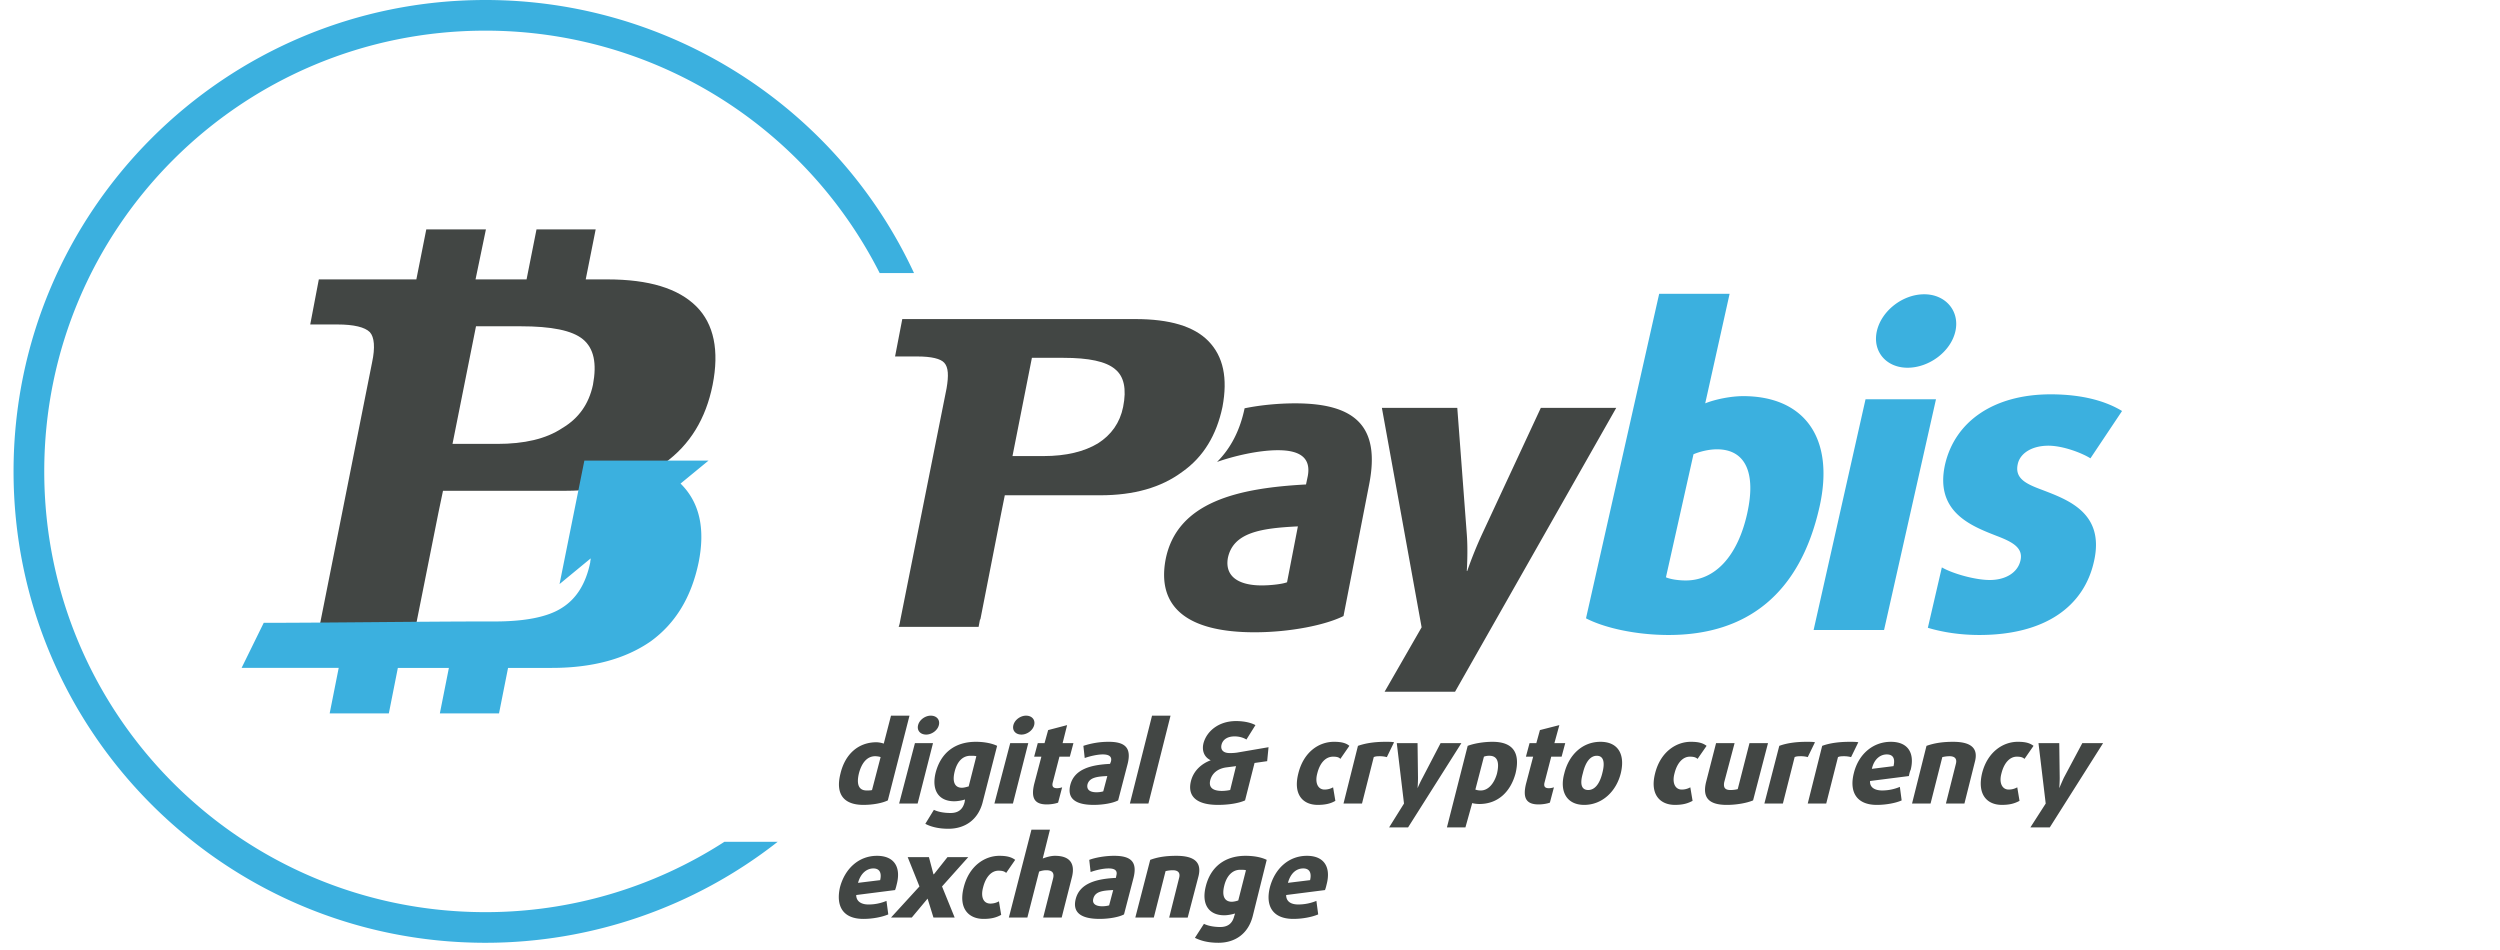 <?xml version="1.0" encoding="UTF-8"?>
<svg viewBox="0 0 150 57">
  <g fill="none" fillRule="evenodd">
    <path d="M18.615 13.763h24.359V38.91h-24.36z" />
    <path
      fill="#424644"
      d="M27.15 26.634h2.682c1.626 0 2.927-.297 3.902-.946 1.003-.595 1.599-1.46 1.843-2.596.243-1.298.054-2.19-.596-2.731-.65-.54-1.897-.784-3.74-.784H28.56l-1.41 7.057zm-1.572-12.87h3.577l-.623 3h3.062l.596-3h3.55l-.597 3h1.3c2.493 0 4.255.542 5.339 1.623 1.056 1.055 1.381 2.65.975 4.705-.406 2.028-1.355 3.596-2.9 4.705-1.517 1.109-3.522 1.65-5.933 1.65H26.58l-.271 1.297-1.517 7.599v.027l-.136.513h-5.771c.054-.162.081-.351.135-.54l3.306-16.603c.19-.892.135-1.514-.136-1.812-.298-.297-.948-.46-1.95-.46h-1.626l.515-2.703h5.852l.596-3.002z"
    />
    <path d="M.813-.027H127.35v56.621H.813z" />
    <path
      fill="#3BB0DF"
      d="M35.441 33.502c0 .081-.027.163-.027.244-.27 1.298-.84 2.19-1.707 2.73-.84.542-2.195.812-4.037.812h-.57c-3.711 0-9.537.081-13.276.081l-1.328 2.704h5.826l-.542 2.731h3.55l.541-2.73h3.062l-.542 2.73h3.55l.542-2.73h2.628c2.439 0 4.417-.542 5.934-1.596 1.49-1.082 2.438-2.65 2.872-4.732.406-2.028.054-3.57-1.03-4.678l-.054-.054 1.68-1.38h-7.451l-1.49 7.41 1.87-1.542zm8.02 17.008a26.402 26.402 0 0 1-14.333 4.219c-14.632 0-26.473-11.817-26.473-26.445 0-14.629 11.841-26.445 26.473-26.445 10.025 0 19.13 5.624 23.654 14.547h2.06C50.208 6.408 40.182 0 29.128 0 13.494 0 .813 12.655.813 28.284s12.68 28.283 28.315 28.283a28.4 28.4 0 0 0 17.53-6.057h-3.197zm82.182-16.845c.65-2.894-1.572-3.678-3.116-4.273-.949-.351-1.653-.676-1.463-1.541.135-.649.84-1.109 1.842-1.109.867 0 2.005.433 2.52.758l1.897-2.84c-.976-.595-2.385-1-4.282-1-3.414 0-5.744 1.622-6.34 4.218-.623 2.84 1.572 3.678 3.089 4.272.921.352 1.626.703 1.436 1.488-.162.703-.867 1.162-1.842 1.162-.867 0-2.222-.378-2.873-.757l-.84 3.624c.895.27 1.951.432 3.09.432 3.928 0 6.286-1.703 6.882-4.434zm-12.6 4.137l3.116-13.845h-4.227l-3.116 13.845h4.227zm4.281-17.928c.271-1.217-.596-2.217-1.87-2.217-1.3 0-2.573 1-2.844 2.217-.271 1.217.569 2.19 1.842 2.19 1.3 0 2.601-.973 2.872-2.19zm-12.49 10.924c-.57 2.57-1.925 4.03-3.686 4.03-.488 0-.948-.082-1.192-.19l1.653-7.382c.38-.162.921-.297 1.409-.297 1.707 0 2.357 1.406 1.815 3.84zm4.335-.378c.948-4.218-.976-6.652-4.58-6.652-.731 0-1.68.19-2.276.433l1.463-6.571H99.55l-4.39 19.469c1.03.54 2.9 1 4.959 1 4.714 0 7.884-2.488 9.05-7.68z"
    />
    <path d="M69.853 24.2H97.03v17.334H69.853z" />
    <path
      fill="#424644"
      d="M96.975 24.471H92.45l-3.522 7.571a24.423 24.423 0 0 0-.894 2.217h-.027s.081-1.19 0-2.217l-.57-7.57h-4.524l2.384 13.167-2.222 3.867h4.227l9.673-17.035zM80.61 36.963l1.544-7.922c.677-3.488-.867-4.84-4.444-4.84-1.03 0-2.113.108-3.034.297-.271 1.298-.813 2.38-1.653 3.218 1.002-.352 2.466-.703 3.658-.703 1.355 0 1.978.487 1.788 1.541l-.108.514c-4.038.216-7.75 1.027-8.427 4.515-.515 2.786 1.22 4.354 5.338 4.354 2.14 0 4.254-.433 5.338-.974zm-3.387-2.028c-.271.109-.976.19-1.518.19-1.436 0-2.222-.568-2.032-1.65.325-1.54 2.005-1.784 4.2-1.892l-.65 3.352z"
    />
    <path d="M53.704 19.144H73.51v18.522H53.704z" />
    <path
      fill="#424644"
      d="M60.749 27.364h1.87c1.354 0 2.438-.27 3.25-.757.813-.514 1.328-1.244 1.518-2.19.217-1.082.054-1.839-.488-2.271-.542-.46-1.571-.676-3.089-.676h-1.896l-1.165 5.894zm7.37-8.22c2.059 0 3.522.433 4.389 1.325.894.92 1.165 2.217.84 3.948-.352 1.676-1.138 3.001-2.412 3.894-1.273.946-2.899 1.406-4.93 1.406h-5.718l-.217 1.081-1.246 6.355-.027.027-.082.432H53.92c.055-.135.082-.297.109-.46l2.764-13.844c.135-.784.108-1.27-.136-1.54-.217-.244-.759-.38-1.626-.38h-1.327l.433-2.244H68.12z"
    />
    <path d="M50.344 42.94h75.895v6.813H50.344z" />
    <path
      fill="#424644"
      d="M53.27 48.023l1.3-5.084h-1.11l-.434 1.677a1.544 1.544 0 0 0-.433-.081c-1.111 0-1.897.73-2.168 1.892-.298 1.19.163 1.866 1.382 1.866.569 0 1.138-.108 1.463-.27zm-.948-.622c-.054.027-.217.027-.325.027-.461 0-.624-.352-.461-1.028.163-.622.488-1.027.975-1.027.109 0 .271.027.326.054l-.515 1.974zm4.01-3.894c.081-.324-.136-.568-.488-.568-.325 0-.677.244-.758.568-.082.325.135.568.487.568.325 0 .678-.243.759-.568zm-1.274 4.705l.922-3.623h-1.084l-.948 3.623h1.11zm3.902-.081l.867-3.38c-.27-.135-.731-.243-1.273-.243-1.22 0-2.087.622-2.412 1.838-.27 1.082.19 1.73 1.111 1.73.217 0 .488-.053.65-.107l-.027.162c-.108.433-.379.649-.84.649-.433 0-.785-.081-1.002-.19l-.515.839c.298.162.759.297 1.382.297 1.002 0 1.788-.54 2.06-1.595zm-.84-.946c-.108.027-.27.08-.406.08-.407 0-.596-.324-.434-.973.163-.649.515-.946.949-.946.135 0 .27 0 .352.027l-.46 1.812zm3.93-3.678c.08-.324-.136-.568-.489-.568-.325 0-.677.244-.758.568-.082.325.135.568.487.568.326 0 .678-.243.76-.568zm-1.274 4.705l.92-3.623h-1.083l-.948 3.623h1.11zm2.71-.054l.243-.92a.976.976 0 0 1-.298.055c-.217 0-.325-.081-.271-.325l.406-1.568h.624l.216-.811h-.65l.271-1.082-1.138.298-.217.784h-.406l-.217.81h.434l-.434 1.65c-.19.812 0 1.217.759 1.217.27 0 .542-.054.677-.108zm3.603-.135l.569-2.19c.244-.974-.163-1.325-1.138-1.325a4.81 4.81 0 0 0-1.517.243l.08.73c.299-.108.76-.216 1.085-.216.379 0 .569.135.487.432l-.054.136c-1.11.054-2.14.297-2.384 1.27-.19.785.27 1.19 1.409 1.19.569 0 1.165-.108 1.463-.27zm-.894-.541a1.471 1.471 0 0 1-.407.054c-.406 0-.596-.162-.542-.46.109-.432.597-.486 1.193-.513l-.244.919zm2.71.73l1.327-5.273h-1.11l-1.329 5.273h1.111zm11.217-.162l-.136-.811a1.04 1.04 0 0 1-.514.135c-.38 0-.596-.379-.434-.974.163-.649.515-1 .948-1 .19 0 .353.027.434.135l.542-.784c-.19-.162-.46-.243-.921-.243-.895 0-1.816.594-2.14 1.892-.326 1.271.27 1.893 1.164 1.893.46 0 .786-.081 1.057-.243zm3.522-3.515c-.135-.027-.298-.027-.514-.027-.65 0-1.193.08-1.653.243l-.867 3.461h1.11l.705-2.785c.108-.054.244-.054.38-.054.162 0 .297.027.406.054l.433-.892zm4.038.054h-1.247l-1.084 2.082c-.162.297-.298.622-.298.622s.027-.325.027-.622l-.027-2.082h-1.246l.433 3.623-.894 1.433h1.138l3.198-5.056zm3.251 1.811c.298-1.243-.162-1.892-1.382-1.892-.569 0-1.138.108-1.49.243l-1.246 4.894h1.11l.407-1.46c.081.027.27.054.433.054 1.111 0 1.87-.73 2.168-1.839zm-1.11 0c-.163.595-.516 1.028-.976 1.028a.886.886 0 0 1-.325-.054l.514-1.974a.886.886 0 0 1 .326-.054c.46 0 .623.351.46 1.054zm3.17 1.758l.243-.92a.976.976 0 0 1-.298.055c-.217 0-.325-.081-.27-.325l.406-1.568h.623l.217-.811h-.65l.297-1.082-1.165.298-.216.784h-.407l-.217.81h.434l-.434 1.65c-.19.812 0 1.217.759 1.217.27 0 .542-.054.677-.108zm4.253-1.758c.271-1.108-.135-1.892-1.219-1.892s-1.897.784-2.168 1.892c-.298 1.082.136 1.893 1.193 1.893 1.083 0 1.923-.811 2.194-1.893zm-1.11 0c-.163.65-.461 1-.84 1-.407 0-.515-.35-.326-1 .163-.703.461-1.054.84-1.054.38 0 .515.351.325 1.054zm5.419 1.65l-.136-.811a1.04 1.04 0 0 1-.515.135c-.379 0-.596-.379-.433-.974.162-.649.515-1 .921-1 .19 0 .352.027.46.135l.543-.784c-.217-.162-.461-.243-.949-.243-.867 0-1.815.594-2.14 1.892-.325 1.271.298 1.893 1.192 1.893.46 0 .759-.081 1.057-.243zm3.63-.027l.895-3.434h-1.111l-.705 2.758a1.701 1.701 0 0 1-.433.054c-.325 0-.434-.135-.38-.46l.624-2.352h-1.111l-.597 2.325c-.243.974.19 1.38 1.247 1.38.569 0 1.192-.109 1.571-.271zm3.713-3.488c-.109-.027-.299-.027-.515-.027-.623 0-1.192.08-1.626.243l-.894 3.461h1.11l.705-2.785c.109-.054.244-.054.407-.054.135 0 .298.027.379.054l.434-.892zm2.6 0c-.135-.027-.324-.027-.514-.027-.65 0-1.22.08-1.653.243l-.867 3.461h1.11l.705-2.785c.109-.054.244-.054.38-.054.162 0 .298.027.406.054l.434-.892zm3.144 1.65c.244-.974-.136-1.677-1.192-1.677-1.084 0-1.951.757-2.222 1.892-.271 1.082.135 1.893 1.382 1.893.542 0 1.138-.108 1.49-.27l-.108-.811a2.732 2.732 0 0 1-1.057.216c-.46 0-.759-.19-.732-.568l2.33-.297c.028-.136.055-.27.109-.379zm-1.03-.217l-1.3.162c.135-.595.514-.865.894-.865s.515.243.406.703zm4.254 2.244l.623-2.488c.217-.784-.162-1.216-1.3-1.216-.65 0-1.138.08-1.599.243l-.867 3.461h1.111l.705-2.785a1.89 1.89 0 0 1 .433-.054c.325 0 .46.162.38.46l-.597 2.379h1.111zm3.306-.162l-.136-.811a1.04 1.04 0 0 1-.514.135c-.38 0-.597-.379-.434-.974.163-.649.515-1 .921-1 .19 0 .353.027.46.135l.543-.784c-.217-.162-.46-.243-.948-.243-.868 0-1.816.594-2.141 1.892-.298 1.271.298 1.893 1.192 1.893.46 0 .759-.081 1.057-.243zm5.013-3.461h-1.247l-1.11 2.082c-.136.297-.272.622-.272.622s.027-.325.027-.622l-.027-2.082h-1.246l.433 3.623-.92 1.433h1.164l3.198-5.056zM76.03 45.67l.082-.838-1.897.325c-.19.027-.325.027-.433.027-.38 0-.57-.19-.488-.514.081-.298.352-.487.786-.487.27 0 .542.081.704.19l.542-.866c-.244-.135-.65-.243-1.165-.243-1.057 0-1.761.622-1.951 1.325-.108.432.027.838.434 1.027-.515.19-1.03.595-1.193 1.271-.216.92.38 1.406 1.626 1.406.677 0 1.274-.108 1.626-.27l.569-2.245.758-.108zm-2.22 1.73a2.435 2.435 0 0 1-.488.055c-.57 0-.813-.216-.705-.649.109-.406.434-.676.922-.757l.623-.081-.352 1.433z"
    />
    <path d="M50.317 49.78h29.399v6.814h-29.4z" />
    <path
      fill="#424644"
      d="M53.812 53.025c.244-.973-.135-1.676-1.192-1.676-1.084 0-1.924.757-2.222 1.892-.244 1.082.135 1.893 1.409 1.893.542 0 1.11-.108 1.49-.27l-.108-.811a2.766 2.766 0 0 1-1.084.216c-.434 0-.732-.19-.732-.568l2.33-.297c.055-.135.082-.27.109-.379zm-1.003-.216l-1.327.162c.162-.595.542-.865.921-.865.352 0 .515.243.406.703zm4.471 2.244l-.758-1.866 1.571-1.757h-1.246l-.813 1.027h-.027l-.271-1.027h-1.274l.705 1.757-1.707 1.866h1.246l.949-1.136.352 1.136h1.273zm2.791-.162l-.135-.811a1.04 1.04 0 0 1-.515.135c-.407 0-.596-.379-.434-.974.163-.648.515-1 .922-1 .19 0 .352.027.46.135l.542-.784c-.217-.162-.488-.243-.948-.243-.867 0-1.816.595-2.14 1.892-.326 1.271.297 1.893 1.191 1.893.461 0 .76-.08 1.057-.243zm3.63.162l.624-2.46c.19-.812-.162-1.244-1.03-1.244-.243 0-.514.08-.731.162l.433-1.73h-1.11l-1.355 5.272h1.11l.705-2.758a1.23 1.23 0 0 1 .434-.081c.352 0 .487.162.406.487l-.596 2.352h1.11zm3.74-.19l.57-2.19c.243-.973-.163-1.324-1.166-1.324-.542 0-1.138.108-1.49.243l.081.73c.298-.108.732-.216 1.084-.216.38 0 .542.135.46.432l-.027.136c-1.11.054-2.167.297-2.411 1.27-.19.758.244 1.19 1.436 1.19.569 0 1.165-.108 1.463-.27zm-.894-.54a1.643 1.643 0 0 1-.406.054c-.407 0-.624-.162-.542-.46.108-.432.569-.486 1.192-.513l-.244.92zm4.715.73l.65-2.488c.19-.784-.19-1.216-1.328-1.216-.65 0-1.138.08-1.571.243l-.894 3.461h1.11l.705-2.785a1.89 1.89 0 0 1 .433-.054c.326 0 .461.162.38.46l-.596 2.38h1.11zm3.901-.081l.84-3.38c-.27-.135-.704-.243-1.273-.243-1.192 0-2.086.622-2.385 1.838-.27 1.082.19 1.73 1.111 1.73.217 0 .461-.053.65-.107l-.054.162c-.108.433-.379.649-.84.649-.406 0-.758-.081-.975-.19l-.542.839c.325.162.759.297 1.41.297 1.002 0 1.787-.54 2.058-1.595zm-.867-.946a1.324 1.324 0 0 1-.379.08c-.434 0-.623-.324-.46-.973.162-.649.541-.946.948-.946.162 0 .27 0 .352.027l-.46 1.812zm5.311-1c.244-.974-.135-1.677-1.192-1.677-1.084 0-1.924.757-2.222 1.892-.27 1.082.136 1.893 1.409 1.893.542 0 1.111-.108 1.49-.27l-.108-.811a2.87 2.87 0 0 1-1.084.216c-.46 0-.731-.19-.731-.568l2.33-.297c.054-.135.081-.27.108-.379zm-1.002-.217l-1.328.162c.162-.595.515-.865.921-.865.352 0 .515.243.407.703z"
    />
  </g>
</svg>
